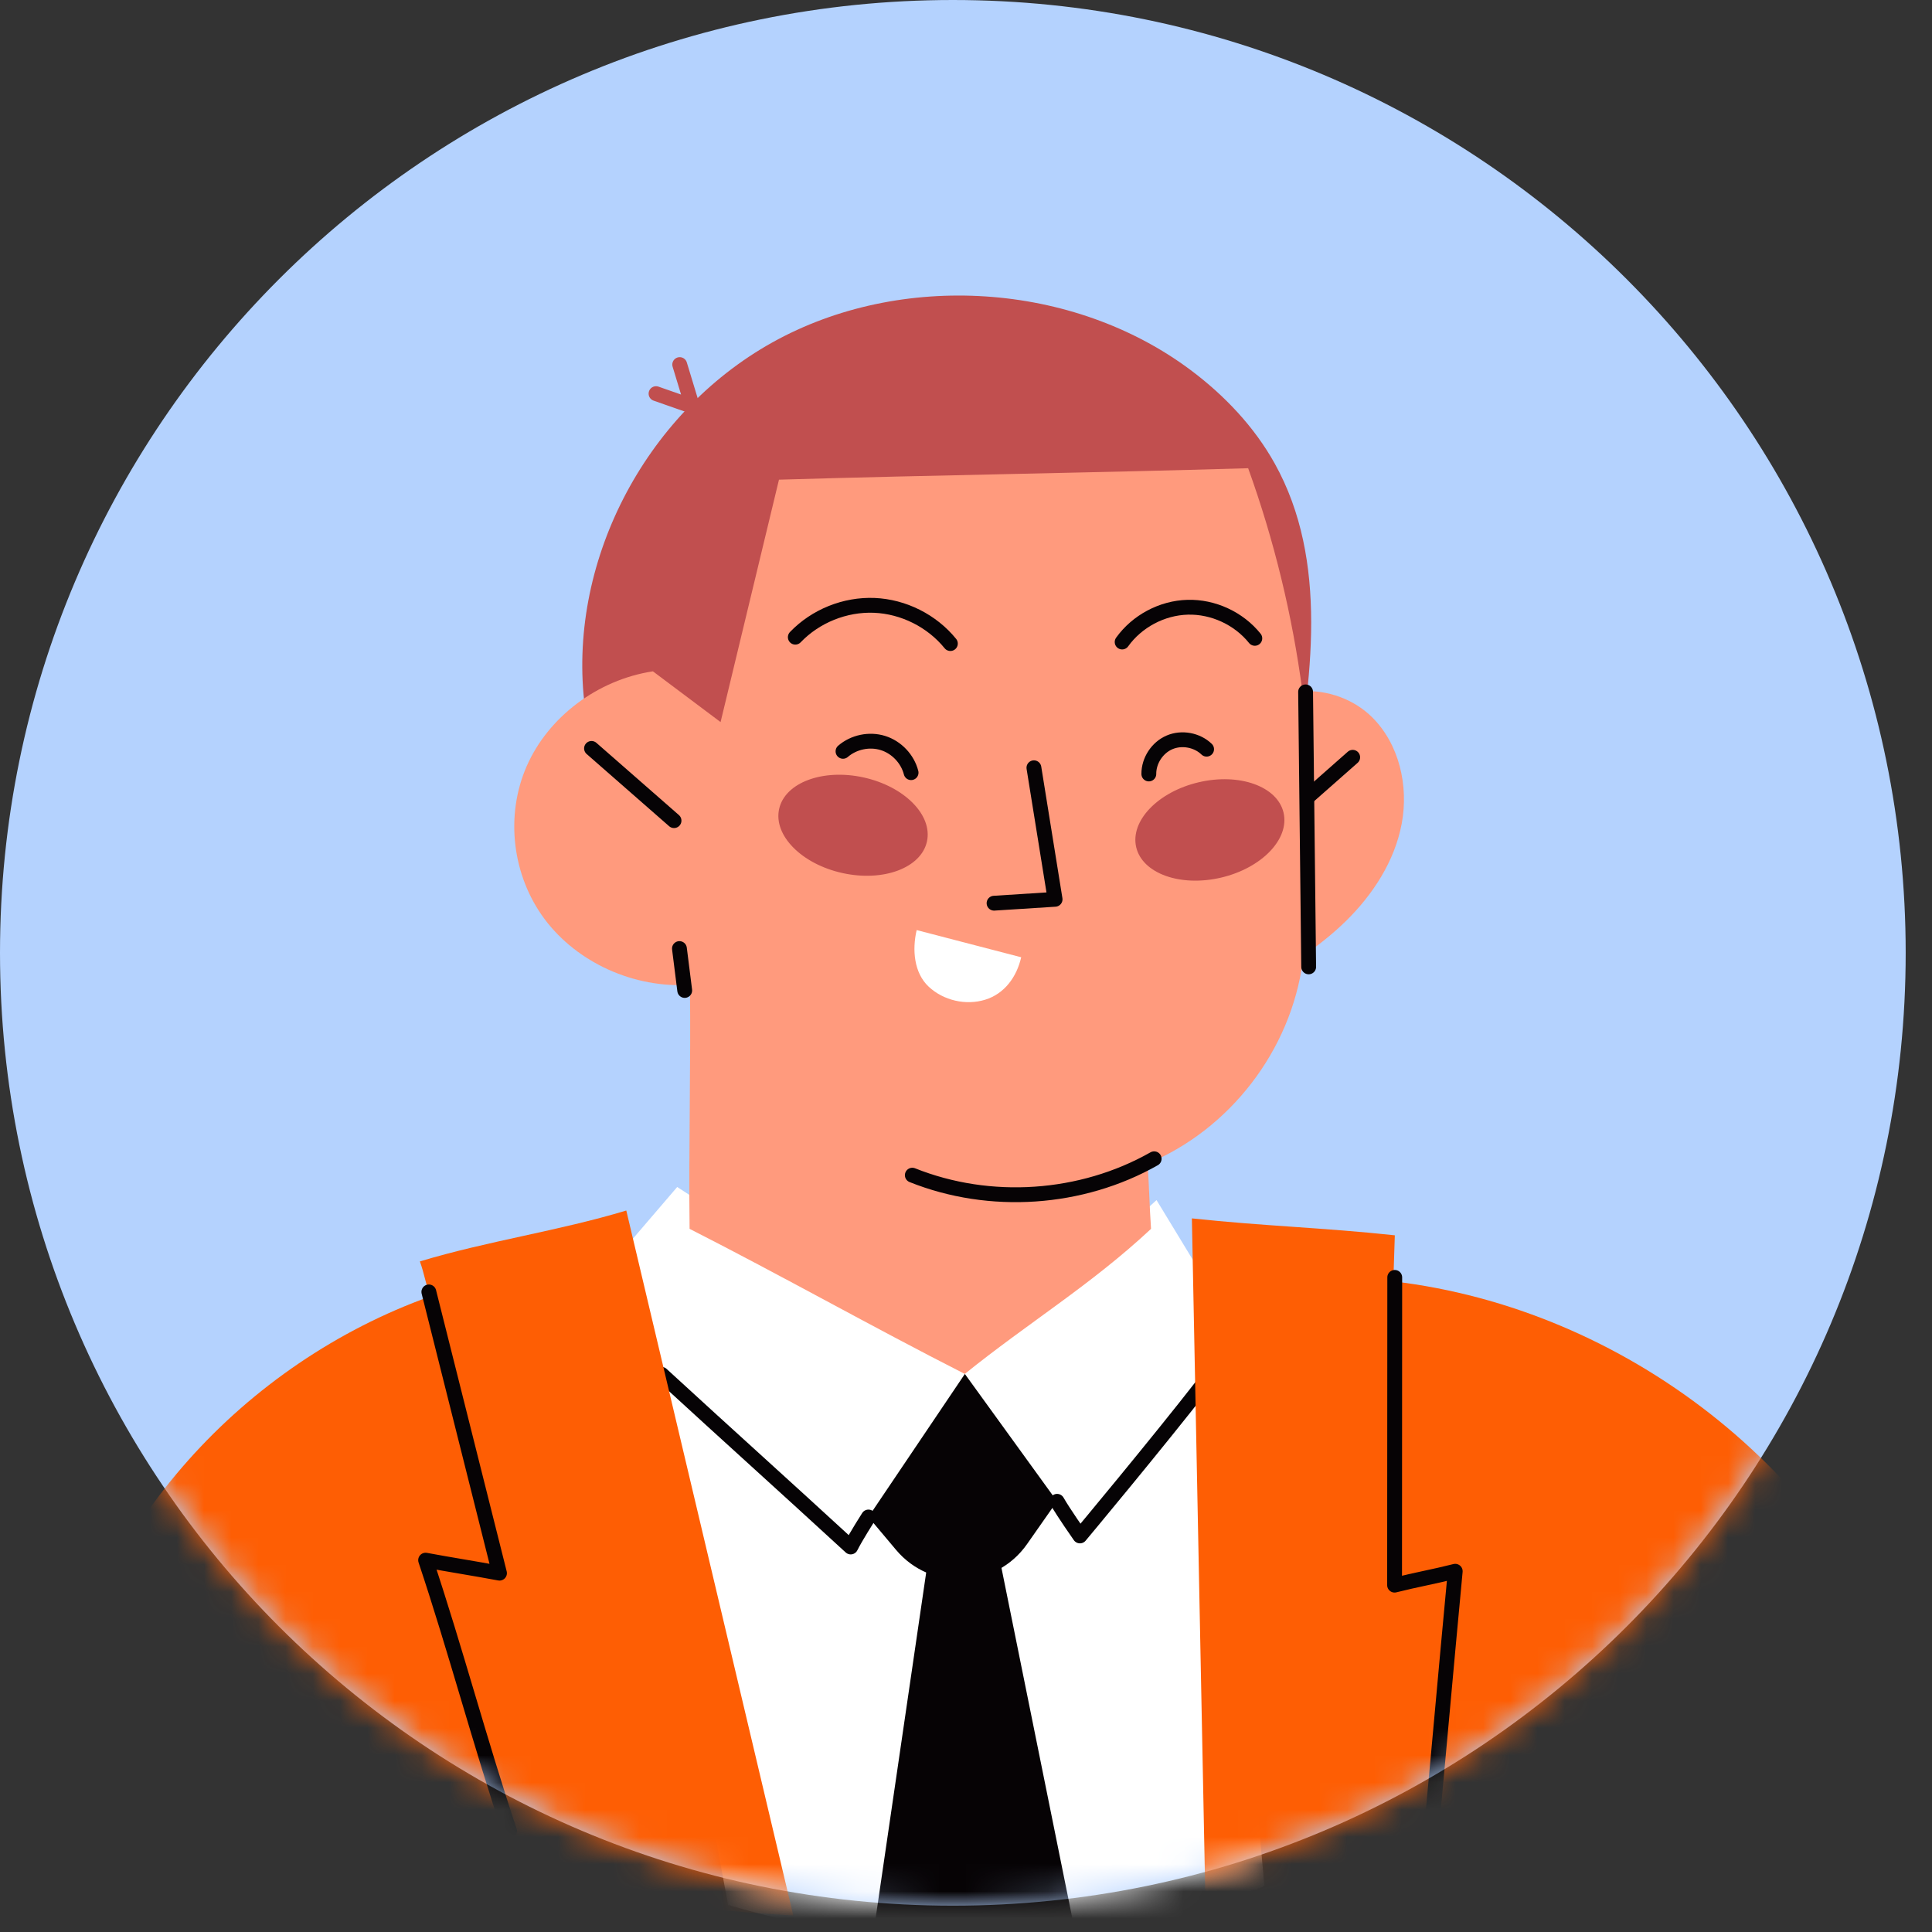<svg width="71" height="71" viewBox="0 0 71 71" fill="none" xmlns="http://www.w3.org/2000/svg">
<rect x="0" y="0" width="71" height="71" fill="#333333" stroke="none"/>
<path d="M35.017 70.033C54.356 70.033 70.033 54.356 70.033 35.017C70.033 15.678 54.356 0 35.017 0C15.677 0 0 15.678 0 35.017C0 54.356 15.677 70.033 35.017 70.033Z" fill="#B4D2FE"/>
<mask id="mask0_1072_1916" style="mask-type:luminance" maskUnits="userSpaceOnUse" x="0" y="0" width="71" height="71">
<path d="M35.017 70.033C54.356 70.033 70.033 54.356 70.033 35.017C70.033 15.678 54.356 0 35.017 0C15.677 0 0 15.678 0 35.017C0 54.356 15.677 70.033 35.017 70.033Z" fill="white"/>
</mask>
<g mask="url(#mask0_1072_1916)">
<path d="M24.109 14.466C24.555 14.622 25.001 14.778 25.446 14.934C25.291 14.422 25.135 13.91 24.979 13.398" stroke="#C14F4F" stroke-width="0.545" stroke-miterlimit="10" stroke-linecap="round" stroke-linejoin="round"/>
<path d="M21.498 26.012C20.819 20.752 23.655 15.221 28.38 12.586C33.107 9.952 39.442 10.37 43.759 13.602C45.006 14.536 46.095 15.687 46.845 17.033C48.843 20.622 48.201 24.999 47.506 29.024L21.498 26.012Z" fill="#C14F4F"/>
</g>
<mask id="mask1_1072_1916" style="mask-type:luminance" maskUnits="userSpaceOnUse" x="0" y="0" width="71" height="71">
<path d="M35.017 70.033C54.356 70.033 70.033 54.356 70.033 35.017C70.033 15.678 54.356 0 35.017 0C15.677 0 0 15.678 0 35.017C0 54.356 15.677 70.033 35.017 70.033Z" fill="white"/>
</mask>
<g mask="url(#mask1_1072_1916)">
<path d="M44.581 50.183L45.486 49.012L42.502 44.103L39.819 46.536C35.607 45.268 32.426 45.347 28.852 46.198L24.887 43.621L21.422 47.664L22.904 49.051C24.188 56.036 25.472 63.021 26.756 70.006C33.27 71.923 40.256 72.052 46.468 69.311C45.899 62.896 45.179 56.579 44.581 50.183Z" fill="white"/>
<path d="M35.458 50.492L31.914 55.749L32.932 56.96C34.216 58.486 36.598 58.381 37.742 56.747L38.845 55.172L35.458 50.492Z" fill="#060305"/>
<path d="M34.434 55.075L32.012 71.632L39.52 71.054L36.25 54.883L34.434 55.075Z" fill="#060305"/>
<path d="M24.312 50.506C26.82 52.811 28.756 54.545 31.263 56.851C31.456 56.465 31.915 55.749 31.915 55.749" stroke="#060305" stroke-width="0.545" stroke-miterlimit="10" stroke-linecap="round" stroke-linejoin="round"/>
<path d="M38.848 55.172C39.086 55.59 39.687 56.445 39.687 56.445C39.687 56.445 42.533 53.036 44.244 50.834" stroke="#060305" stroke-width="0.545" stroke-miterlimit="10" stroke-linecap="round" stroke-linejoin="round"/>
</g>
<mask id="mask2_1072_1916" style="mask-type:luminance" maskUnits="userSpaceOnUse" x="0" y="0" width="71" height="71">
<path d="M35.017 70.033C54.356 70.033 70.033 54.356 70.033 35.017C70.033 15.678 54.356 0 35.017 0C15.677 0 0 15.678 0 35.017C0 54.356 15.677 70.033 35.017 70.033Z" fill="white"/>
</mask>
<g mask="url(#mask2_1072_1916)">
<path d="M70.257 62.099C67.407 54.05 59.684 48.089 51.204 47.09C51.222 46.526 51.241 45.961 51.259 45.397C48.602 45.112 46.458 45.06 43.801 44.775C43.966 53.118 44.132 61.461 44.297 69.804C53.295 70.395 62.939 67.366 70.257 62.099Z" fill="#FE5E04"/>
<path d="M51.256 46.943C51.254 50.714 51.252 54.484 51.25 58.253C52.054 58.051 52.675 57.946 53.479 57.743C53.136 61.368 52.809 65.121 52.466 68.746" stroke="#060305" stroke-width="0.545" stroke-miterlimit="10" stroke-linecap="round" stroke-linejoin="round"/>
</g>
<mask id="mask3_1072_1916" style="mask-type:luminance" maskUnits="userSpaceOnUse" x="0" y="0" width="71" height="71">
<path d="M35.017 70.033C54.356 70.033 70.033 54.356 70.033 35.017C70.033 15.678 54.356 0 35.017 0C15.677 0 0 15.678 0 35.017C0 54.356 15.677 70.033 35.017 70.033Z" fill="white"/>
</mask>
<g mask="url(#mask3_1072_1916)">
<path d="M29.153 70.394C27.108 61.758 25.062 53.123 23.016 44.486C20.521 45.239 17.926 45.603 15.431 46.356C15.595 46.815 15.645 47.184 15.809 47.643C9.001 50.082 3.446 56.08 2.184 63.2C10.349 67.473 19.951 69.889 29.153 70.394Z" fill="#FE5E04"/>
<path d="M15.76 47.477C16.626 50.922 17.491 54.367 18.356 57.813C17.444 57.642 16.553 57.505 15.641 57.335C16.739 60.621 17.631 64.01 18.729 67.297" stroke="#060305" stroke-width="0.545" stroke-miterlimit="10" stroke-linecap="round" stroke-linejoin="round"/>
</g>
<mask id="mask4_1072_1916" style="mask-type:luminance" maskUnits="userSpaceOnUse" x="0" y="0" width="71" height="71">
<path d="M35.017 70.033C54.356 70.033 70.033 54.356 70.033 35.017C70.033 15.678 54.356 0 35.017 0C15.677 0 0 15.678 0 35.017C0 54.356 15.677 70.033 35.017 70.033Z" fill="white"/>
</mask>
<g mask="url(#mask4_1072_1916)">
<path d="M50.42 26.354C49.753 25.695 48.787 25.348 47.862 25.404C47.493 22.612 46.825 19.858 45.869 17.207C40.125 17.378 34.37 17.457 28.627 17.628C27.912 20.597 27.196 23.567 26.481 26.536C25.688 25.947 24.787 25.259 23.994 24.671C21.964 24.979 20.145 26.347 19.353 28.163C18.56 29.978 18.82 32.179 20.016 33.779C21.212 35.379 23.304 36.325 25.354 36.191C25.392 39.142 25.304 42.207 25.342 45.159C28.745 46.89 32.052 48.76 35.455 50.491C37.806 48.597 40.093 47.221 42.3 45.16C42.242 44.326 42.232 43.598 42.173 42.763C45.206 41.502 47.438 38.595 47.874 35.34C47.884 35.267 47.89 35.193 47.9 35.12C48.445 34.74 48.967 34.331 49.443 33.866C50.451 32.883 51.256 31.646 51.514 30.261C51.771 28.877 51.421 27.343 50.42 26.354Z" fill="#FF9A7D"/>
<path d="M34.065 30.924C34.279 29.954 33.235 28.9 31.735 28.57C30.235 28.241 28.846 28.76 28.632 29.731C28.419 30.701 29.462 31.756 30.963 32.085C32.463 32.415 33.852 31.895 34.065 30.924Z" fill="#C14F4F"/>
<path d="M44.874 32.252C46.369 31.901 47.397 30.832 47.17 29.864C46.943 28.897 45.547 28.397 44.052 28.748C42.556 29.098 41.528 30.167 41.755 31.135C41.982 32.102 43.378 32.602 44.874 32.252Z" fill="#C14F4F"/>
<path d="M47.98 25.426C48.018 28.794 48.056 32.164 48.093 35.532" stroke="#060305" stroke-width="0.545" stroke-miterlimit="10" stroke-linecap="round" stroke-linejoin="round"/>
<path d="M48.074 29.274C48.62 28.793 49.165 28.311 49.711 27.83" stroke="#060305" stroke-width="0.545" stroke-miterlimit="10" stroke-linecap="round" stroke-linejoin="round"/>
<path d="M21.738 27.504C22.749 28.389 23.76 29.273 24.77 30.158" stroke="#060305" stroke-width="0.545" stroke-miterlimit="10" stroke-linecap="round" stroke-linejoin="round"/>
<path d="M25.163 36.399C25.099 35.886 25.034 35.373 24.969 34.859" stroke="#060305" stroke-width="0.545" stroke-miterlimit="10" stroke-linecap="round" stroke-linejoin="round"/>
<path d="M33.527 43.187C36.378 44.328 39.744 44.1 42.415 42.584" stroke="#060305" stroke-width="0.545" stroke-miterlimit="10" stroke-linecap="round" stroke-linejoin="round"/>
<path d="M37.528 35.179C36.248 34.846 34.968 34.512 33.687 34.18C33.518 34.903 33.587 35.754 34.13 36.261C34.673 36.768 35.493 36.958 36.204 36.739C36.914 36.521 37.363 35.904 37.528 35.179Z" fill="white"/>
<path d="M29.227 23.416C29.971 22.639 31.055 22.203 32.13 22.247C33.203 22.291 34.249 22.816 34.926 23.651" stroke="#060305" stroke-width="0.545" stroke-miterlimit="10" stroke-linecap="round" stroke-linejoin="round"/>
<path d="M41.238 23.594C41.786 22.829 42.702 22.342 43.643 22.316C44.583 22.289 45.525 22.725 46.114 23.459" stroke="#060305" stroke-width="0.545" stroke-miterlimit="10" stroke-linecap="round" stroke-linejoin="round"/>
<path d="M37.996 28.215C38.255 29.826 38.514 31.438 38.774 33.049C38.026 33.097 37.279 33.144 36.531 33.192" stroke="#060305" stroke-width="0.545" stroke-miterlimit="10" stroke-linecap="round" stroke-linejoin="round"/>
<path d="M30.98 27.611C31.375 27.269 31.951 27.15 32.449 27.306C32.948 27.462 33.353 27.889 33.482 28.395" stroke="#060305" stroke-width="0.545" stroke-miterlimit="10" stroke-linecap="round" stroke-linejoin="round"/>
<path d="M42.219 28.443C42.215 27.953 42.528 27.475 42.978 27.282C43.428 27.089 43.99 27.192 44.342 27.532" stroke="#060305" stroke-width="0.545" stroke-miterlimit="10" stroke-linecap="round" stroke-linejoin="round"/>
</g>
</svg>
